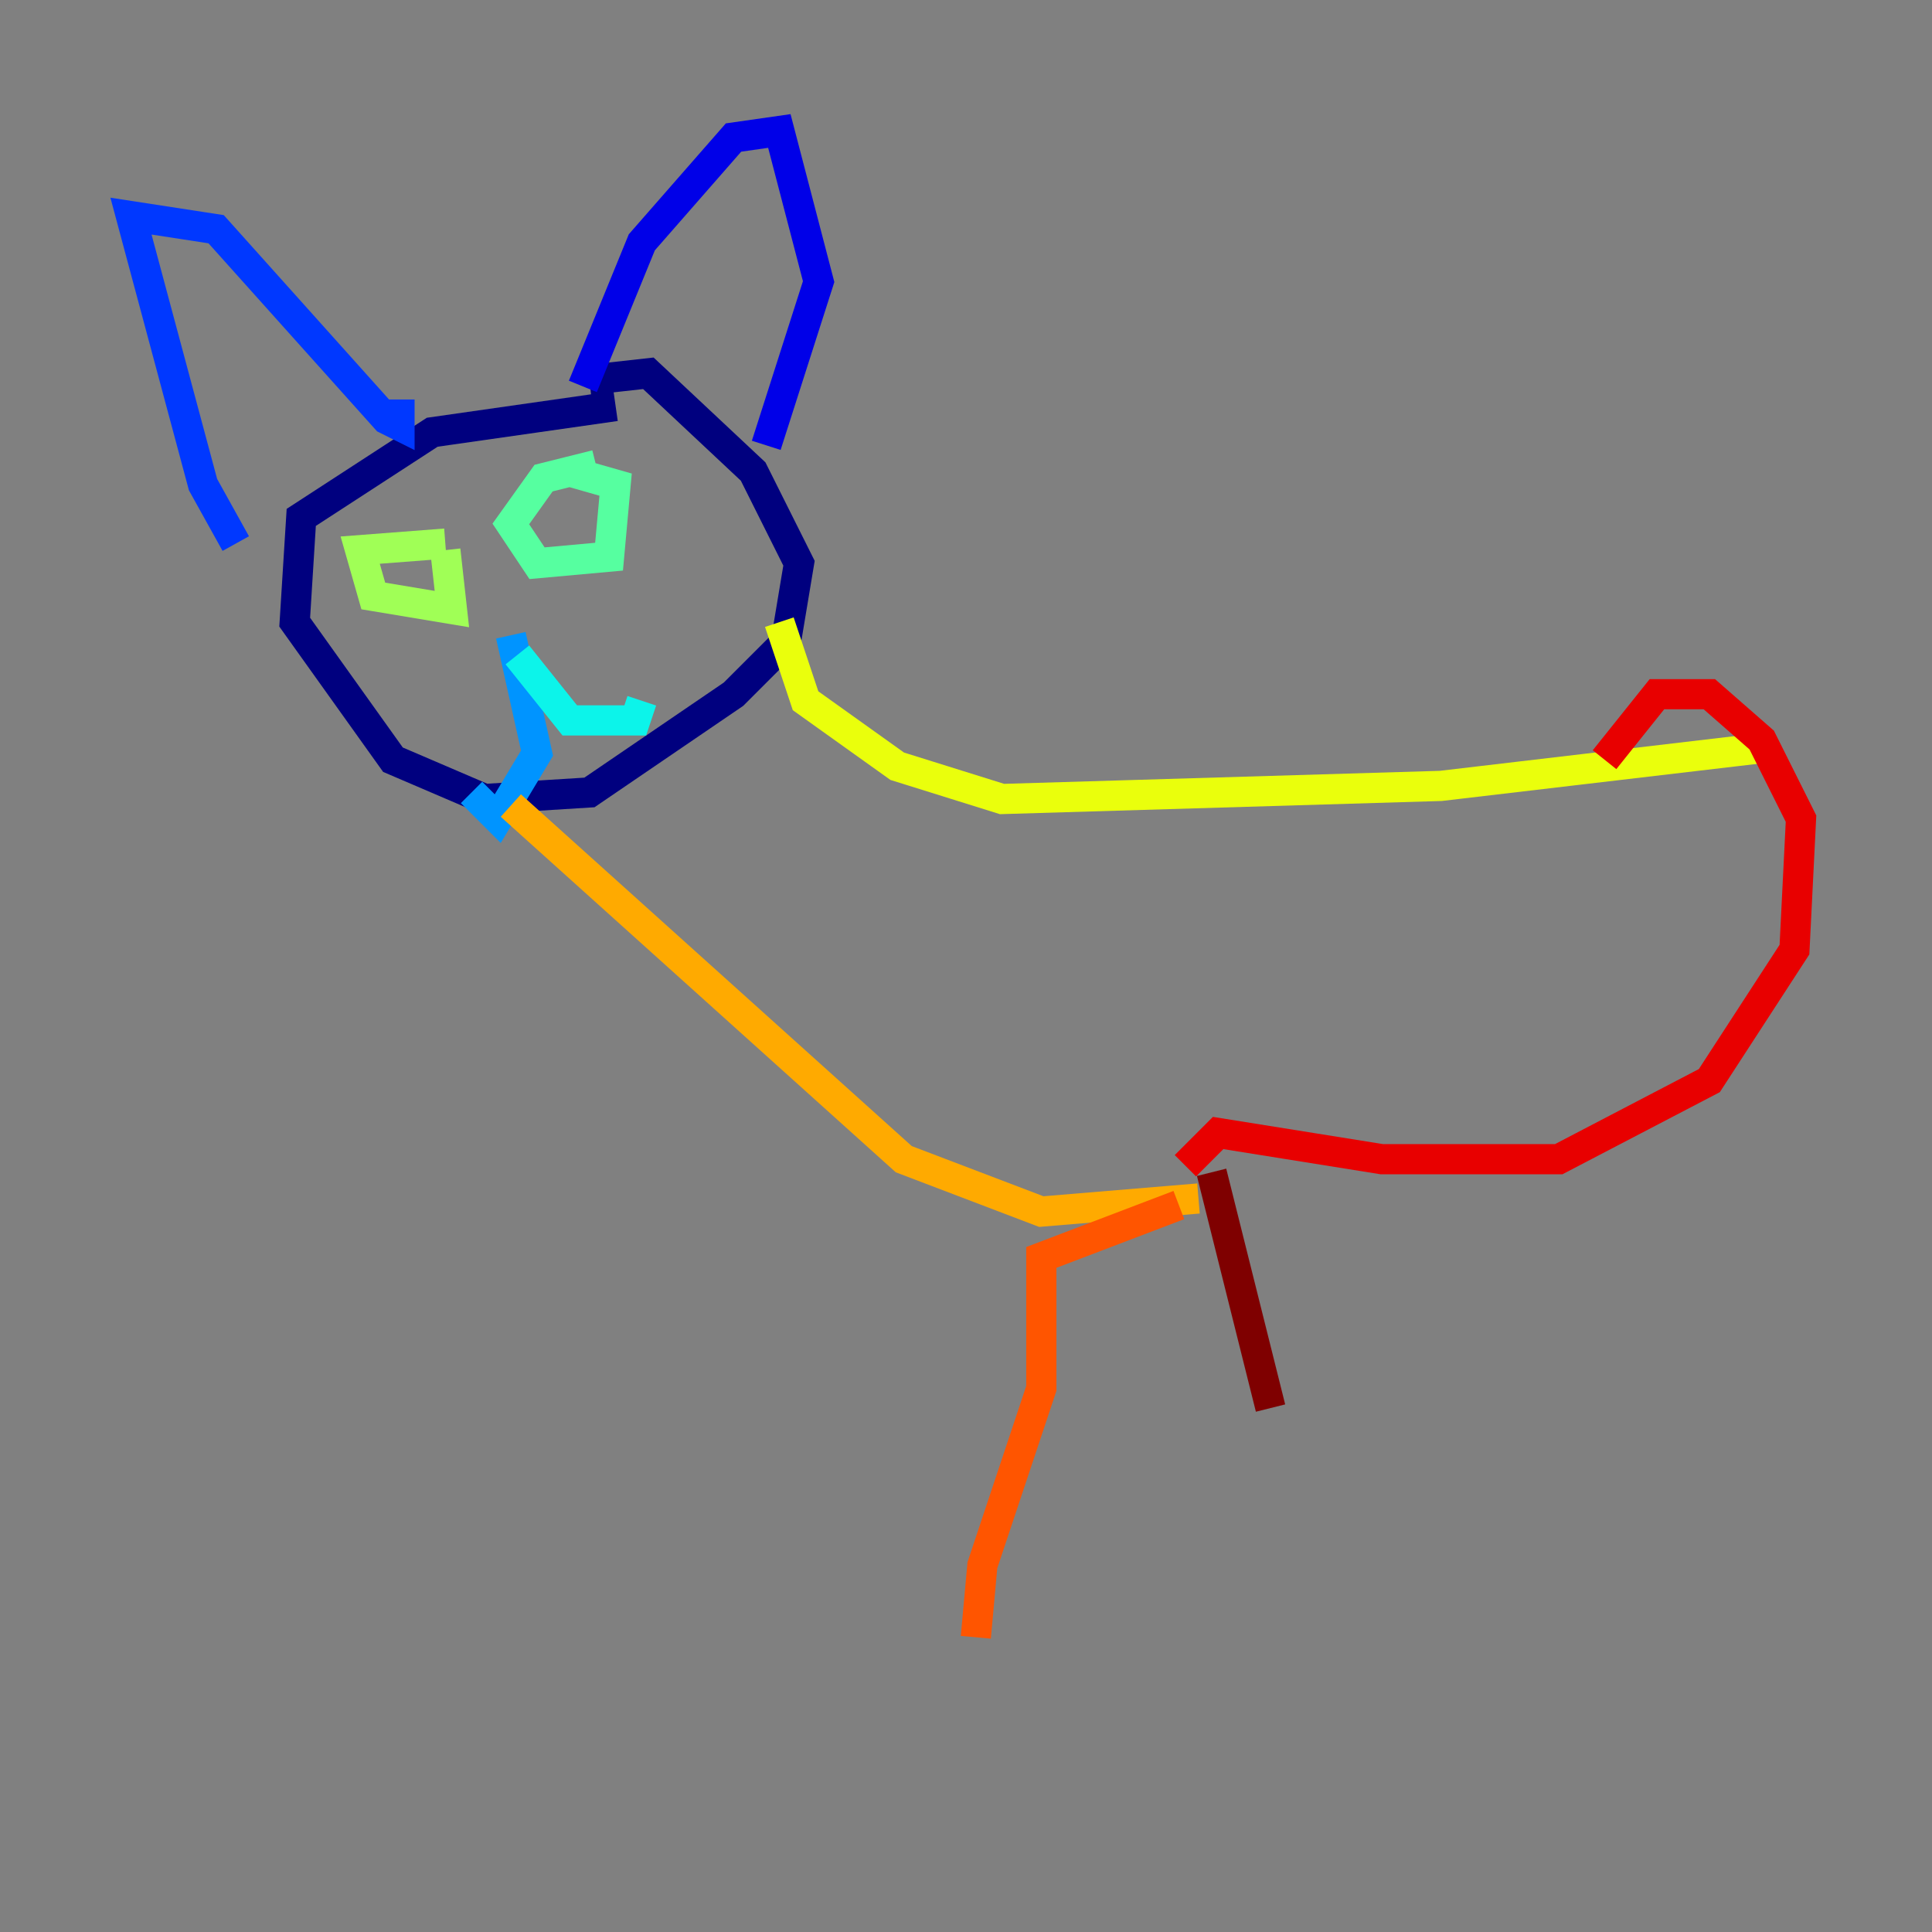 <?xml version="1.0" encoding="utf-8" ?>
<svg baseProfile="tiny" height="128" version="1.2" viewBox="0,0,128,128" width="128" xmlns="http://www.w3.org/2000/svg" xmlns:ev="http://www.w3.org/2001/xml-events" xmlns:xlink="http://www.w3.org/1999/xlink"><rect x="0" y="0" width="128" height="128" fill="#808080" stroke="none"/><defs /><polyline fill="none" points="40.786,26.902 28.637,28.637 19.959,34.278 19.525,41.22 26.034,50.332 32.108,52.936 39.051,52.502 48.597,45.993 52.068,42.522 52.936,37.315 49.898,31.241 42.956,24.732 39.051,25.166" stroke="#00007f" stroke-width="2" /><polyline fill="none" points="50.766,29.505 54.237,18.658 51.634,8.678 48.597,9.112 42.522,16.054 38.617,25.6" stroke="#0000e8" stroke-width="2" /><polyline fill="none" points="26.468,26.468 26.468,28.203 25.6,27.77 14.319,15.186 8.678,14.319 13.451,32.108 15.62,36.014" stroke="#0038ff" stroke-width="2" /><polyline fill="none" points="33.844,42.088 35.58,49.898 32.976,54.237 31.241,52.502" stroke="#0094ff" stroke-width="2" /><polyline fill="none" points="34.278,43.39 37.749,47.729 42.088,47.729 42.522,46.427" stroke="#0cf4ea" stroke-width="2" /><polyline fill="none" points="39.485,30.807 36.014,31.675 33.844,34.712 35.58,37.315 40.352,36.881 40.786,32.108 37.749,31.241" stroke="#56ffa0" stroke-width="2" /><polyline fill="none" points="29.505,36.014 23.864,36.447 24.732,39.485 29.939,40.352 29.505,36.447" stroke="#a0ff56" stroke-width="2" /><polyline fill="none" points="51.634,41.22 53.37,46.427 59.444,50.766 66.386,52.936 95.458,52.068 117.586,49.464" stroke="#eaff0c" stroke-width="2" /><polyline fill="none" points="33.844,53.37 59.878,76.8 68.99,80.271 79.403,79.403" stroke="#ffaa00" stroke-width="2" /><polyline fill="none" points="78.102,79.837 68.99,83.308 68.99,91.986 65.085,103.702 64.651,108.475" stroke="#ff5500" stroke-width="2" /><polyline fill="none" points="78.536,77.234 80.705,75.064 91.552,76.8 103.268,76.8 113.248,71.593 118.888,62.915 119.322,54.237 116.719,49.031 113.248,45.993 109.776,45.993 106.305,50.332" stroke="#e80000" stroke-width="2" /><polyline fill="none" points="80.271,77.668 84.176,93.288" stroke="#7f0000" stroke-width="2" /></svg>